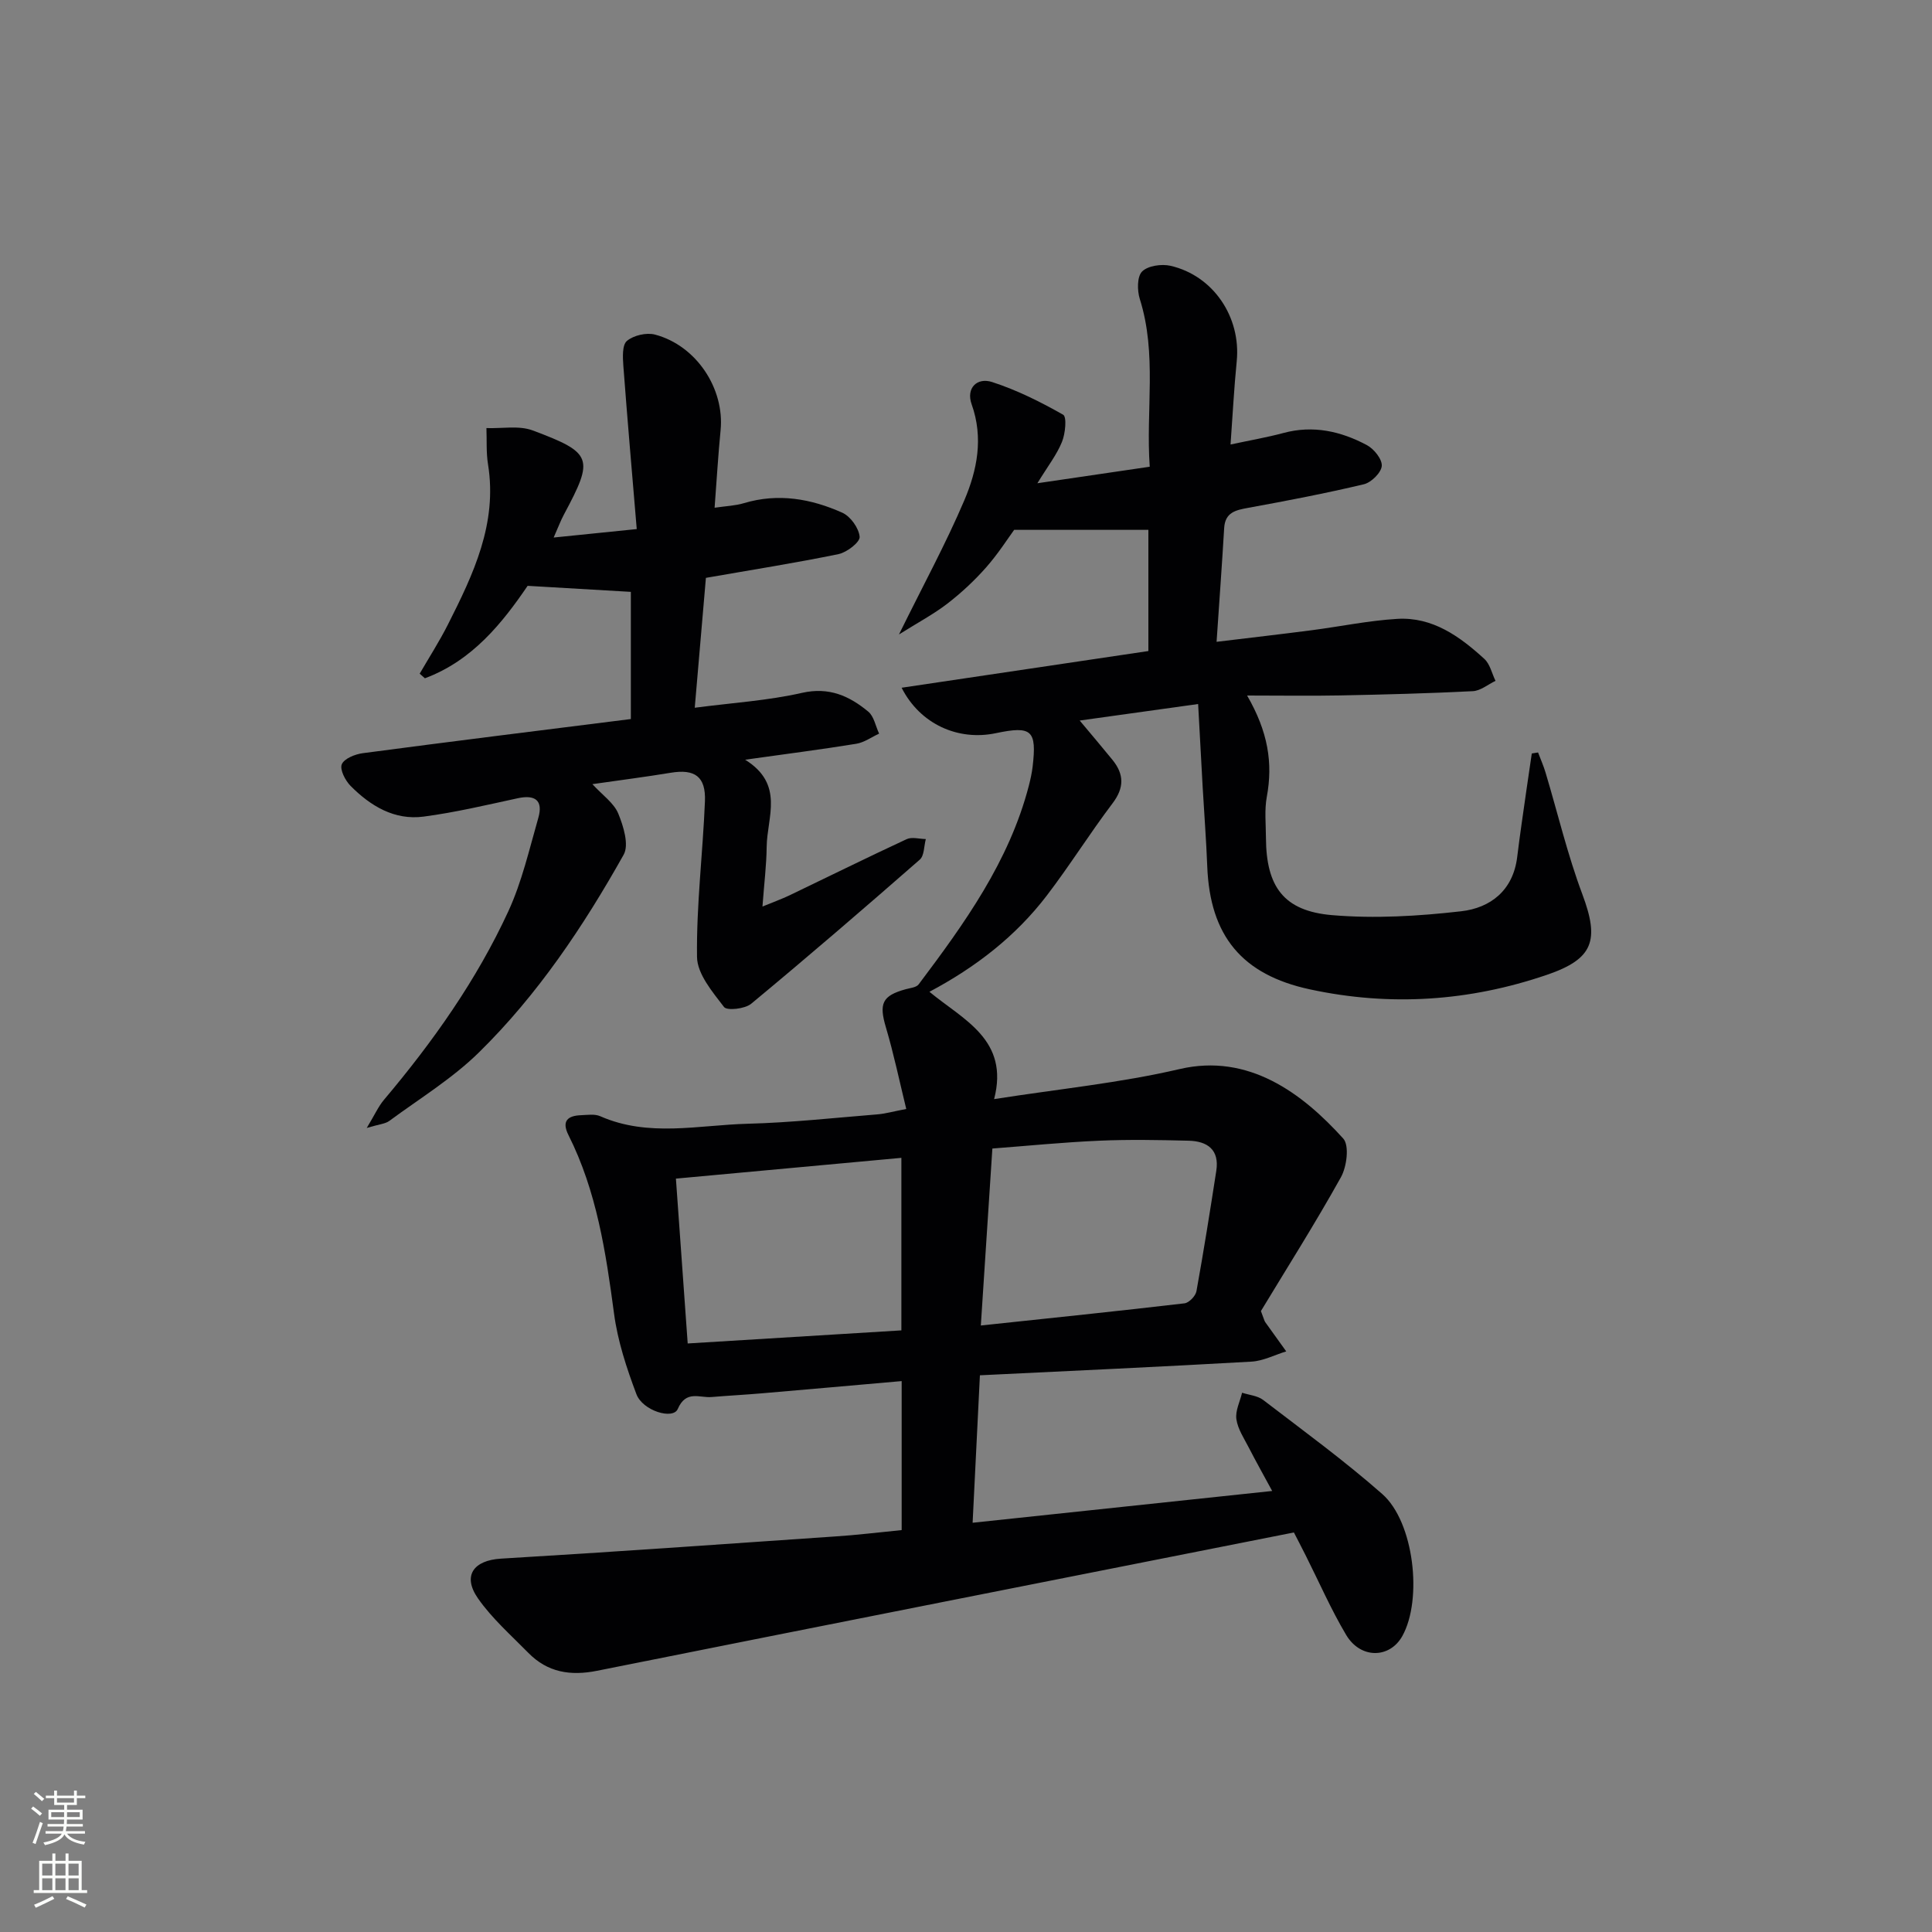 <svg enable-background="new 0 0 400 400" viewBox="0 0 400 400" xmlns="http://www.w3.org/2000/svg"><rect x="0" y="0" width="400" height="400" fill="#808080" stroke="none"/><path d="m186.68 316.79c0-10.41 0-20.33 0-30.85-9.83.86-19.38 1.72-28.92 2.53-3.48.3-6.96.48-10.44.77-2.49.21-5.28-1.5-7 2.48-.98 2.26-7.26.38-8.56-3.08-2.03-5.39-3.88-11-4.63-16.68-1.7-12.72-3.59-25.32-9.43-36.94-1.46-2.91-.2-4.03 2.61-4.13 1.33-.05 2.83-.29 3.96.21 9.99 4.4 20.34 1.83 30.53 1.56 8.96-.23 17.9-1.22 26.84-1.94 1.63-.13 3.22-.59 5.99-1.12-1.42-5.8-2.58-11.39-4.2-16.85-1.48-4.97-.82-6.6 4.12-7.95.92-.25 2.17-.36 2.65-1 9.51-12.64 18.74-25.46 22.81-41.12.33-1.29.62-2.6.78-3.91.89-7.59-.16-8.54-7.63-6.97-7.77 1.63-15.65-1.84-19.49-9.41 17.24-2.56 34.12-5.08 51.09-7.6 0-8.61 0-17.05 0-25.09-9.06 0-17.87 0-27.79 0-1.25 1.71-3.3 4.93-5.8 7.77-2.41 2.73-5.12 5.26-8.01 7.49-2.85 2.2-6.08 3.91-10.04 6.4 5.03-10.22 9.72-18.81 13.53-27.77 2.66-6.25 4-12.93 1.52-19.88-1.2-3.37 1.12-5.63 4.25-4.61 5.11 1.66 10.02 4.1 14.7 6.77.78.45.45 3.91-.25 5.62-1.07 2.65-2.9 4.98-5.09 8.56 8.47-1.25 15.48-2.28 23.26-3.42-.83-11.72 1.55-23.31-2.06-34.74-.55-1.75-.57-4.64.48-5.68 1.2-1.2 4.03-1.6 5.88-1.18 8.9 2.05 14.62 10.66 13.71 19.77-.56 5.59-.84 11.21-1.28 17.23 4.14-.89 7.58-1.48 10.93-2.38 6.16-1.67 11.9-.37 17.29 2.5 1.47.78 3.2 2.93 3.09 4.32s-2.17 3.42-3.7 3.79c-7.9 1.88-15.89 3.41-23.89 4.87-2.63.48-4.85.91-5.04 4.22-.45 7.61-1.01 15.21-1.57 23.53 6.97-.84 13.31-1.57 19.64-2.39 5.92-.77 11.81-2 17.76-2.36 7.31-.44 12.94 3.63 18.04 8.29 1.17 1.07 1.56 3.01 2.31 4.54-1.56.75-3.1 2.06-4.7 2.14-9.13.46-18.28.7-27.42.88-6.11.12-12.22.02-19.31.02 4.35 7.52 5.37 14 4.08 20.96-.51 2.74-.19 5.65-.18 8.48.05 10.13 3.66 15.18 13.7 16.03 8.83.75 17.88.21 26.71-.8 6.08-.69 10.77-4.32 11.61-11.24.56-4.6 1.25-9.19 1.9-13.78.36-2.55.74-5.1 1.12-7.65.43-.07.87-.14 1.3-.21.52 1.39 1.13 2.75 1.55 4.16 2.52 8.4 4.54 16.98 7.61 25.17 3.59 9.58 2.31 13.41-7.31 16.7-16.09 5.5-32.49 6.6-49.12 3.01-14.05-3.03-20.66-11.09-21.22-25.42-.21-5.48-.64-10.95-.95-16.43-.31-5.46-.6-10.91-.94-17.22-8.26 1.15-16.04 2.24-24.52 3.42 2.5 2.99 4.68 5.55 6.8 8.16 2.4 2.97 2.45 5.75 0 8.98-4.71 6.22-8.86 12.88-13.6 19.08-6.46 8.46-14.73 14.85-24.31 19.94 7 5.81 16.59 9.89 13.39 22.22 13.3-2.09 26.04-3.34 38.4-6.22 14.28-3.33 25.39 4.99 33.88 14.38 1.3 1.43.74 5.84-.48 8.02-5.38 9.66-11.31 19.01-16.56 27.7.65 1.69.71 2.03.89 2.29 1.44 2.03 2.9 4.04 4.35 6.06-2.39.73-4.76 1.98-7.19 2.12-18.56 1.06-37.13 1.9-56.23 2.83-.51 10.39-.99 20.09-1.51 30.53 20.87-2.21 41.1-4.36 62.02-6.58-1.75-3.24-3.35-6.08-4.84-8.98-.98-1.91-2.28-3.84-2.57-5.88-.25-1.73.74-3.65 1.18-5.48 1.47.48 3.21.61 4.37 1.5 8.31 6.37 16.8 12.56 24.65 19.47 6.58 5.78 8.39 21.8 4.16 29.4-2.61 4.69-8.66 4.78-11.64-.24-3.13-5.26-5.59-10.92-8.35-16.4-.96-1.91-1.95-3.81-2.46-4.8-48.43 9.6-96.37 19.05-144.29 28.64-5.51 1.1-10.25.33-14.21-3.71-3.59-3.66-7.53-7.12-10.43-11.28-3.29-4.73-.88-7.89 4.76-8.23 23.05-1.37 46.08-3 69.12-4.59 4.47-.28 8.92-.84 13.84-1.32zm16.39-42.36c14.56-1.55 28.37-2.97 42.17-4.59.94-.11 2.29-1.52 2.47-2.5 1.5-8.29 2.82-16.61 4.11-24.94.68-4.39-1.87-6.14-5.75-6.23-6.15-.15-12.32-.27-18.47 0-7.41.32-14.8 1.06-22.14 1.62-.81 12.18-1.56 23.75-2.39 36.64zm-60.69 3.72c14.93-.91 29.6-1.81 44.24-2.71 0-12.19 0-23.76 0-35.72-15.64 1.44-30.94 2.85-46.68 4.3.8 11.18 1.59 22.23 2.44 34.13z" fill="#010103"/><path d="m86.89 139.48c1.96-3.38 4.08-6.68 5.84-10.16 5.26-10.41 10.29-20.9 8.31-33.18-.4-2.46-.23-5.01-.33-7.51 3.22.12 6.74-.58 9.59.49 12.44 4.66 12.7 5.75 6.46 17.4-.69 1.28-1.19 2.66-2.13 4.77 5.72-.58 10.74-1.09 17.2-1.75-.96-11.45-1.93-22.6-2.77-33.76-.13-1.77-.27-4.34.73-5.19 1.37-1.16 4.04-1.78 5.81-1.32 8.57 2.26 14.44 11.19 13.59 19.81-.5 5.1-.8 10.22-1.24 16.04 2.37-.35 4.3-.41 6.08-.95 7.08-2.12 13.88-.92 20.36 1.98 1.7.76 3.44 3.2 3.59 4.99.09 1.11-2.63 3.22-4.37 3.58-8.92 1.84-17.92 3.25-27.46 4.92-.75 8.73-1.51 17.58-2.31 26.89 7.88-1.03 15.17-1.48 22.2-3.08 5.62-1.27 9.8.64 13.72 3.88 1.19.98 1.52 3.01 2.25 4.56-1.57.72-3.08 1.83-4.72 2.1-7.19 1.17-14.41 2.09-23.02 3.3 8.21 5.1 4.53 11.9 4.46 18.04-.04 3.8-.52 7.59-.87 12.36 2.38-.98 4.02-1.57 5.58-2.31 8.09-3.88 16.13-7.86 24.27-11.64 1.09-.51 2.64-.04 3.97-.02-.39 1.45-.31 3.44-1.25 4.26-11.52 10.08-23.12 20.07-34.91 29.84-1.29 1.07-5.01 1.47-5.62.67-2.39-3.12-5.55-6.84-5.59-10.37-.14-10.73 1.2-21.46 1.64-32.21.21-5.15-2.11-6.74-7.08-5.92-5.07.84-10.17 1.49-16.22 2.36 2.11 2.3 4.45 3.9 5.35 6.08 1.08 2.62 2.27 6.49 1.12 8.53-8.32 14.82-17.79 28.98-29.96 40.93-5.52 5.42-12.29 9.56-18.57 14.19-.83.61-2.06.67-4.66 1.45 1.67-2.76 2.42-4.47 3.57-5.83 10.12-12 19.17-24.76 25.75-39.04 2.81-6.1 4.33-12.82 6.2-19.32 1.04-3.62-.64-4.86-4.27-4.07-6.47 1.4-12.93 2.94-19.48 3.8-6.04.8-10.99-2.2-15.11-6.35-1.1-1.11-2.27-3.38-1.83-4.47.48-1.19 2.75-2.1 4.34-2.31 18.4-2.44 36.82-4.72 55.51-7.07 0-9.03 0-17.6 0-26.33-6.93-.4-13.78-.8-21.37-1.25-5.15 7.56-11.4 15.48-21.27 19.14-.37-.31-.73-.63-1.08-.95z" fill="#010103"/><g fill="#fbfcfa"><path d="m6.44 374.46.42-.45c.65.47 1.27.95 1.85 1.44l-.45.49c-.65-.56-1.25-1.06-1.82-1.48m.93 7.33-.63-.26c.55-1.36 1.05-2.8 1.53-4.33.19.1.38.19.59.27-.47 1.29-.96 2.73-1.49 4.32m-.38-10.38.44-.42c.43.34 1.01.82 1.74 1.44l-.49.49c-.53-.51-1.09-1.01-1.69-1.51m2.5.35h1.72v-1.04h.59v1.04h3.52v-1.04h.59v1.04h1.75v.53h-1.75v1.42h-2.03v.97h3.22v2.03h-3.24c0 .35-.01.66-.03.93h3.32v.53h-3.37c-.03.27-.08.58-.15.94h3.96v.53h-3.71c.67.92 1.93 1.48 3.79 1.68-.13.24-.23.44-.29.59-2.13-.38-3.48-1.08-4.04-2.12-.43.97-1.77 1.72-4.03 2.23-.09-.19-.2-.37-.33-.55 2.1-.42 3.37-1.03 3.81-1.83h-3.36v-.53h3.58c.08-.29.13-.61.16-.94h-3.33v-.53h3.39c.02-.27.04-.58.04-.93h-3.23v-2.03h3.25v-.97h-2.07v-1.42h-1.73zm1.12 3.44v1h2.65c.01-.3.02-.44.01-.4v-.25-.35zm1.19-2h3.52v-.91h-3.52zm4.71 2h-2.63v.59c0 .15-.01.28-.01.4h2.64z"/><path d="m13.56 383.74h.63v1.52h2.72v6.07h1.13v.6h-11.06v-.6h1.13v-6.07h2.73v-1.52h.63v1.52h2.1v-1.52zm-2.69 8.83.38.56c-1.24.63-2.53 1.25-3.85 1.85-.1-.21-.21-.42-.34-.63 1.37-.55 2.63-1.15 3.81-1.78m-2.13-4.27h2.1v-2.45h-2.1zm0 3.04h2.1v-2.46h-2.1zm2.72-3.04h2.1v-2.45h-2.1zm0 3.04h2.1v-2.46h-2.1zm6.07 3.6c-1.41-.71-2.7-1.3-3.86-1.78l.35-.56c1.45.62 2.75 1.19 3.88 1.72zm-1.25-9.09h-2.1v2.45h2.1zm-2.09 5.49h2.1v-2.46h-2.1z"/></g></svg>